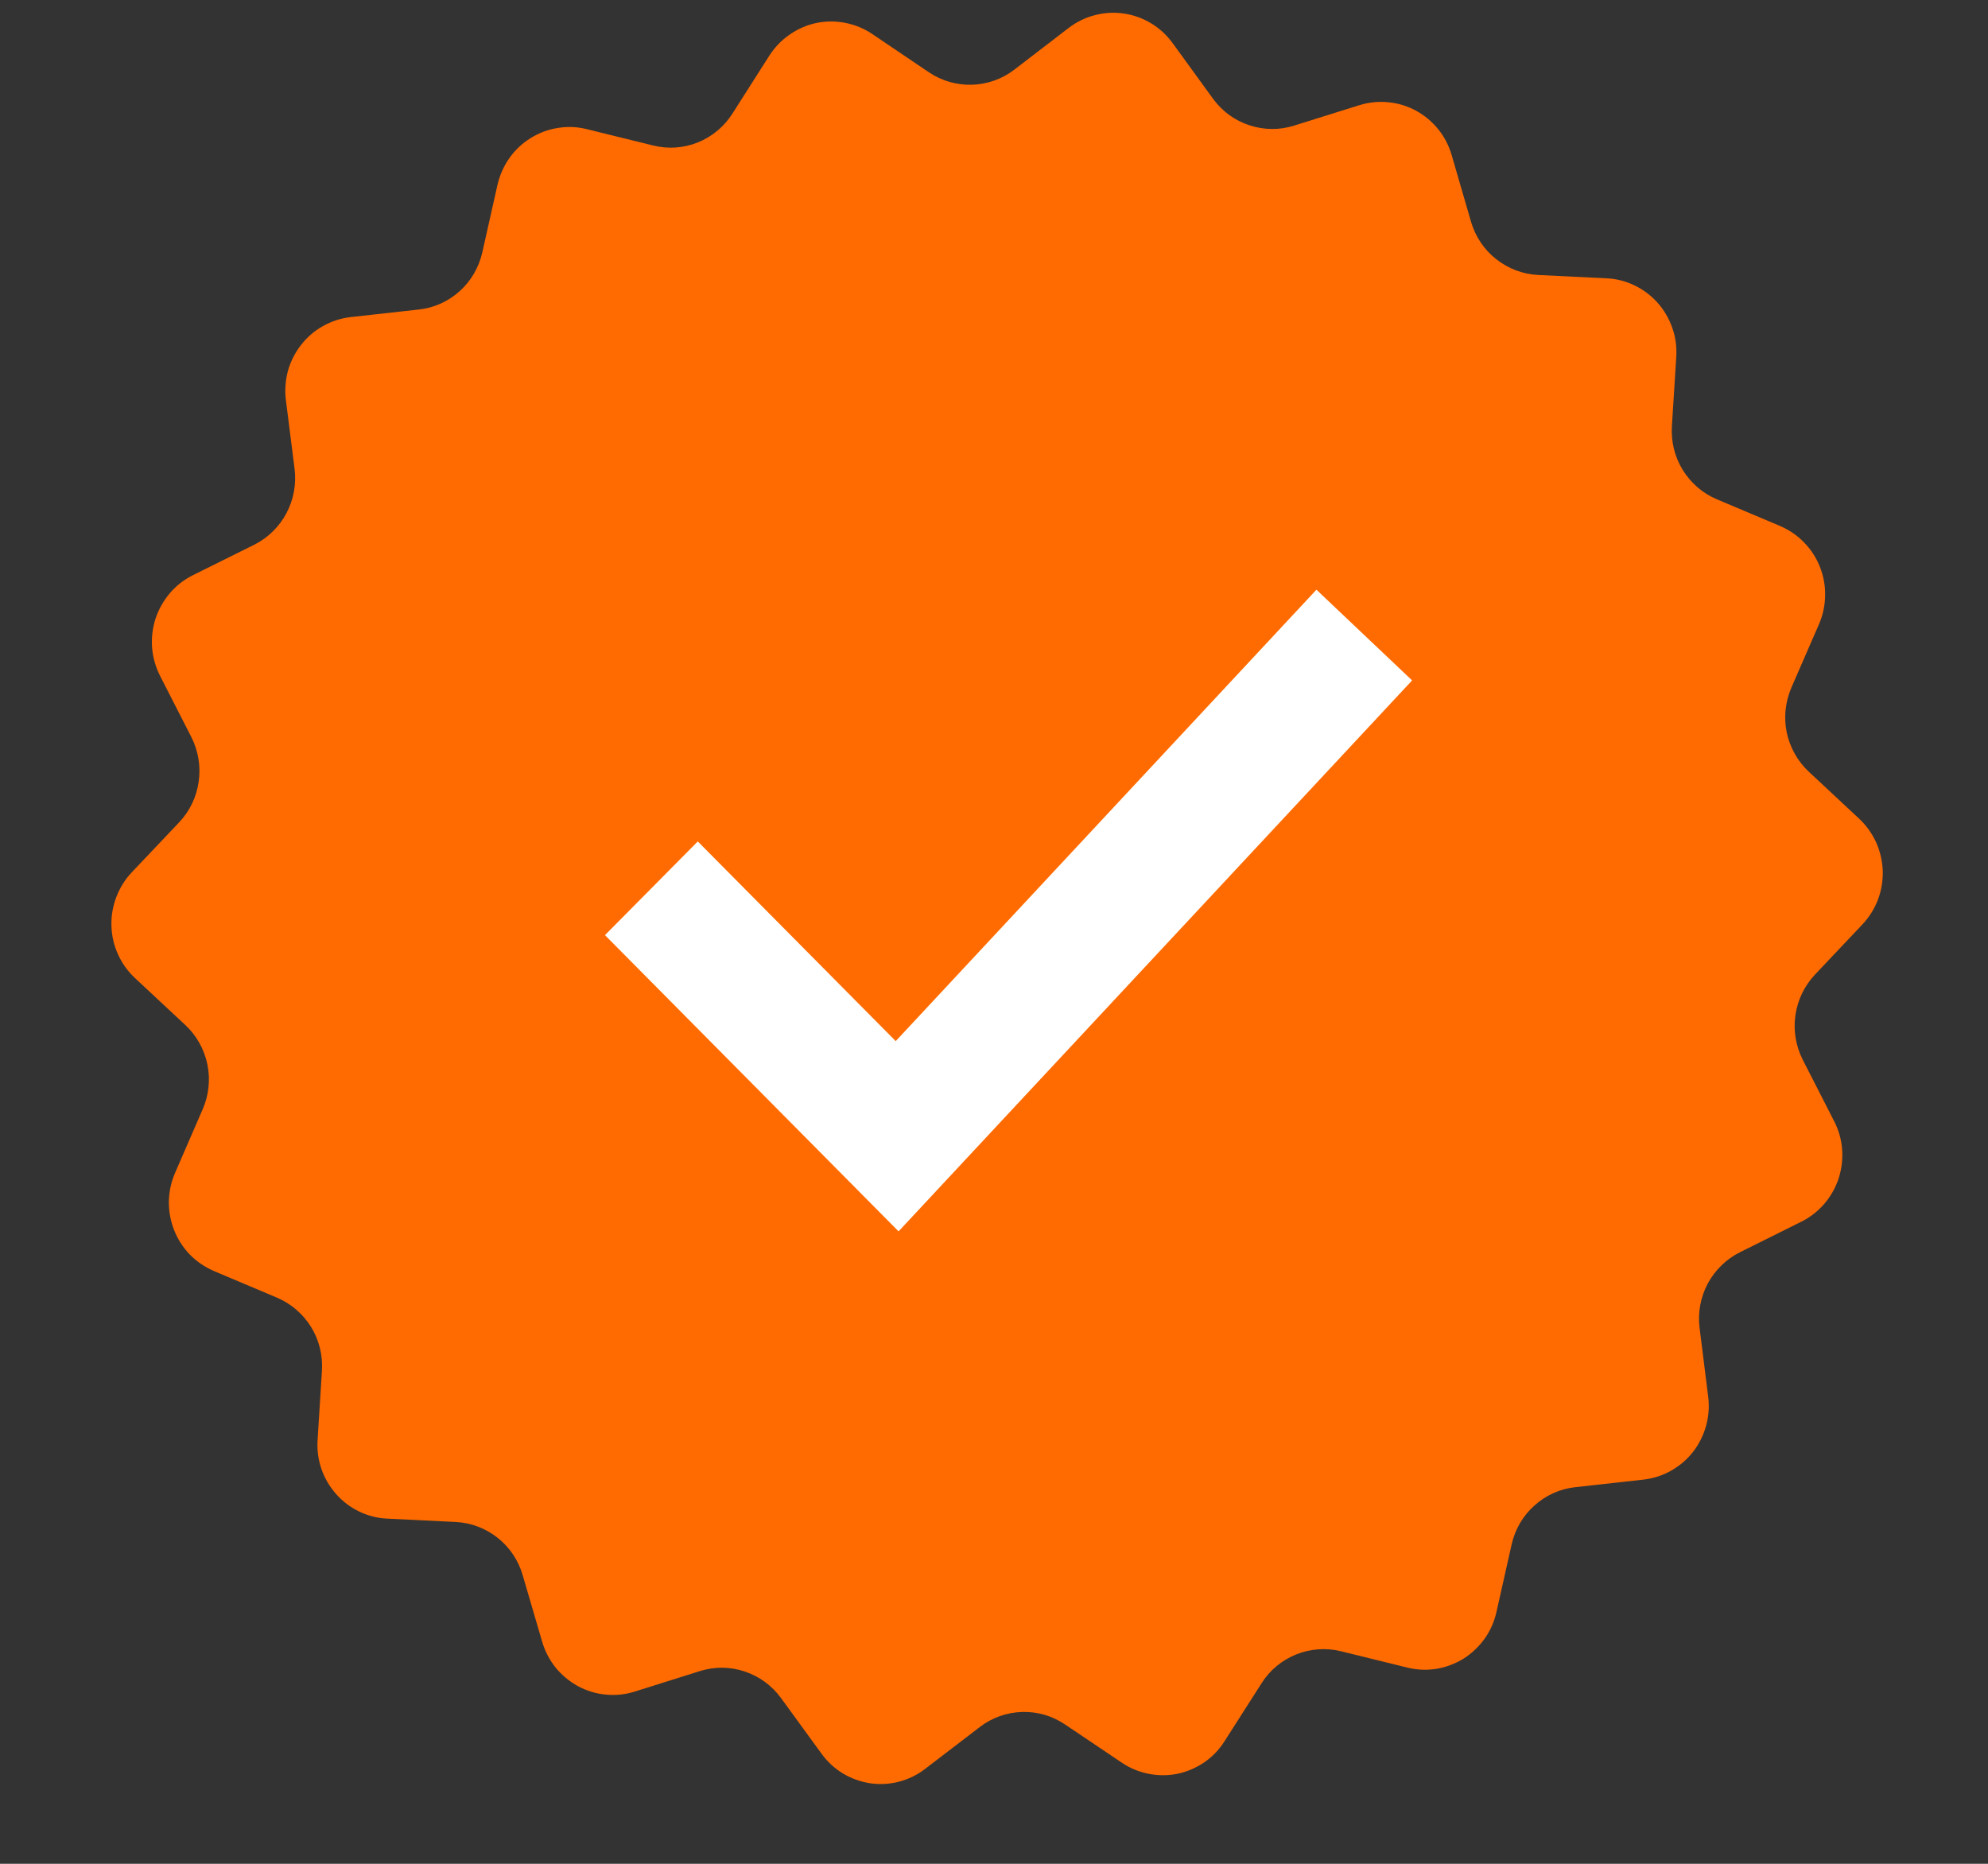 <svg width="16" height="15" viewBox="0 0 16 15" fill="none" xmlns="http://www.w3.org/2000/svg">
<rect x="0" y="0" width="16" height="15" fill="#333333" stroke="none"/>
<path d="M13.227 11.908L12.678 11.969C12.556 11.982 12.441 12.034 12.349 12.117C12.257 12.199 12.193 12.309 12.166 12.43L12.044 12.973C12.027 13.05 11.995 13.123 11.949 13.188C11.903 13.252 11.845 13.307 11.779 13.349C11.712 13.39 11.638 13.418 11.56 13.431C11.483 13.443 11.404 13.44 11.327 13.421L10.791 13.289C10.672 13.26 10.546 13.269 10.432 13.315C10.318 13.361 10.22 13.441 10.154 13.546L9.855 14.014C9.813 14.081 9.758 14.138 9.693 14.183C9.628 14.227 9.555 14.259 9.479 14.275C9.402 14.291 9.323 14.291 9.246 14.276C9.169 14.261 9.095 14.231 9.03 14.187L8.571 13.878C8.468 13.809 8.348 13.774 8.225 13.778C8.102 13.782 7.983 13.824 7.886 13.899L7.446 14.236C7.384 14.284 7.312 14.319 7.236 14.339C7.16 14.359 7.081 14.363 7.004 14.352C6.926 14.34 6.851 14.313 6.784 14.273C6.717 14.232 6.658 14.178 6.612 14.114L6.285 13.665C6.212 13.565 6.11 13.491 5.993 13.452C5.877 13.413 5.751 13.412 5.633 13.449L5.105 13.615C5.031 13.638 4.952 13.646 4.874 13.638C4.796 13.631 4.72 13.607 4.651 13.57C4.582 13.532 4.521 13.481 4.471 13.42C4.422 13.358 4.385 13.287 4.363 13.211L4.207 12.678C4.173 12.559 4.102 12.453 4.006 12.377C3.909 12.3 3.791 12.255 3.668 12.249L3.117 12.222C3.039 12.219 2.962 12.199 2.891 12.165C2.82 12.131 2.757 12.083 2.705 12.024C2.653 11.965 2.612 11.896 2.587 11.822C2.561 11.747 2.551 11.668 2.556 11.589L2.591 11.033C2.599 10.909 2.569 10.786 2.504 10.68C2.439 10.575 2.343 10.492 2.23 10.444L1.721 10.229C1.649 10.198 1.583 10.153 1.528 10.097C1.473 10.04 1.43 9.973 1.401 9.899C1.372 9.825 1.358 9.747 1.359 9.667C1.361 9.588 1.378 9.51 1.41 9.437L1.631 8.928C1.681 8.814 1.694 8.688 1.669 8.566C1.644 8.445 1.582 8.334 1.492 8.25L1.086 7.871C1.029 7.818 0.982 7.753 0.95 7.681C0.917 7.609 0.899 7.531 0.897 7.452C0.894 7.373 0.908 7.294 0.936 7.22C0.964 7.146 1.006 7.078 1.06 7.021L1.442 6.618C1.527 6.528 1.582 6.414 1.599 6.291C1.617 6.168 1.596 6.043 1.54 5.932L1.287 5.437C1.252 5.367 1.23 5.29 1.224 5.211C1.218 5.132 1.228 5.053 1.252 4.978C1.277 4.903 1.316 4.834 1.367 4.774C1.418 4.714 1.481 4.665 1.551 4.63L2.046 4.384C2.156 4.329 2.247 4.24 2.305 4.131C2.363 4.022 2.386 3.897 2.371 3.774L2.301 3.221C2.291 3.143 2.297 3.063 2.317 2.986C2.338 2.91 2.374 2.839 2.423 2.776C2.471 2.714 2.531 2.662 2.6 2.624C2.669 2.585 2.744 2.561 2.822 2.552L3.371 2.491C3.493 2.478 3.608 2.426 3.7 2.343C3.791 2.261 3.855 2.151 3.882 2.03L4.004 1.487C4.022 1.41 4.054 1.337 4.1 1.272C4.145 1.208 4.203 1.153 4.27 1.112C4.337 1.07 4.411 1.042 4.488 1.03C4.566 1.017 4.645 1.02 4.721 1.039L5.257 1.171C5.377 1.201 5.503 1.192 5.617 1.146C5.731 1.1 5.828 1.019 5.895 0.914L6.193 0.446C6.236 0.38 6.291 0.322 6.356 0.278C6.421 0.233 6.493 0.201 6.57 0.185C6.647 0.169 6.726 0.169 6.803 0.184C6.88 0.199 6.954 0.229 7.019 0.273L7.478 0.583C7.58 0.651 7.701 0.686 7.824 0.682C7.947 0.678 8.065 0.636 8.163 0.561L8.602 0.224C8.665 0.176 8.736 0.141 8.812 0.122C8.888 0.102 8.967 0.097 9.045 0.109C9.123 0.12 9.197 0.147 9.265 0.188C9.332 0.228 9.39 0.282 9.437 0.346L9.763 0.795C9.836 0.895 9.938 0.97 10.055 1.008C10.172 1.047 10.298 1.048 10.415 1.011L10.942 0.846C11.017 0.823 11.096 0.815 11.174 0.823C11.252 0.83 11.328 0.854 11.397 0.891C11.466 0.929 11.527 0.98 11.576 1.041C11.626 1.103 11.662 1.174 11.684 1.25L11.839 1.784C11.874 1.903 11.944 2.009 12.041 2.085C12.138 2.162 12.256 2.207 12.379 2.213L12.93 2.24C13.008 2.243 13.085 2.263 13.155 2.297C13.226 2.331 13.29 2.379 13.342 2.438C13.394 2.497 13.434 2.566 13.46 2.641C13.486 2.715 13.496 2.794 13.491 2.873L13.456 3.429C13.448 3.553 13.478 3.676 13.543 3.782C13.608 3.887 13.703 3.97 13.817 4.018L14.326 4.233C14.398 4.264 14.464 4.308 14.519 4.365C14.574 4.421 14.618 4.488 14.647 4.562C14.676 4.635 14.691 4.714 14.689 4.793C14.688 4.873 14.671 4.951 14.64 5.023L14.418 5.533C14.369 5.647 14.355 5.773 14.38 5.895C14.406 6.016 14.468 6.127 14.558 6.211L14.963 6.589C15.021 6.643 15.067 6.708 15.1 6.78C15.132 6.852 15.15 6.93 15.153 7.009C15.155 7.088 15.142 7.167 15.114 7.241C15.086 7.315 15.043 7.383 14.989 7.44L14.608 7.843C14.523 7.933 14.468 8.047 14.45 8.17C14.432 8.293 14.453 8.418 14.509 8.529L14.762 9.024C14.798 9.094 14.82 9.171 14.826 9.25C14.832 9.329 14.822 9.408 14.798 9.484C14.773 9.559 14.734 9.628 14.683 9.688C14.631 9.748 14.569 9.797 14.498 9.832L14.004 10.078C13.893 10.133 13.803 10.222 13.744 10.331C13.686 10.441 13.663 10.566 13.679 10.689L13.748 11.241C13.758 11.32 13.752 11.399 13.731 11.475C13.71 11.551 13.674 11.623 13.626 11.685C13.577 11.747 13.517 11.798 13.448 11.837C13.38 11.875 13.305 11.899 13.227 11.908Z" fill="#FF6B00"/>
<path d="M7.232 9.91L4.869 7.526L5.616 6.772L7.209 8.379L10.595 4.746L11.365 5.476L7.232 9.91Z" fill="white"/>
</svg>
